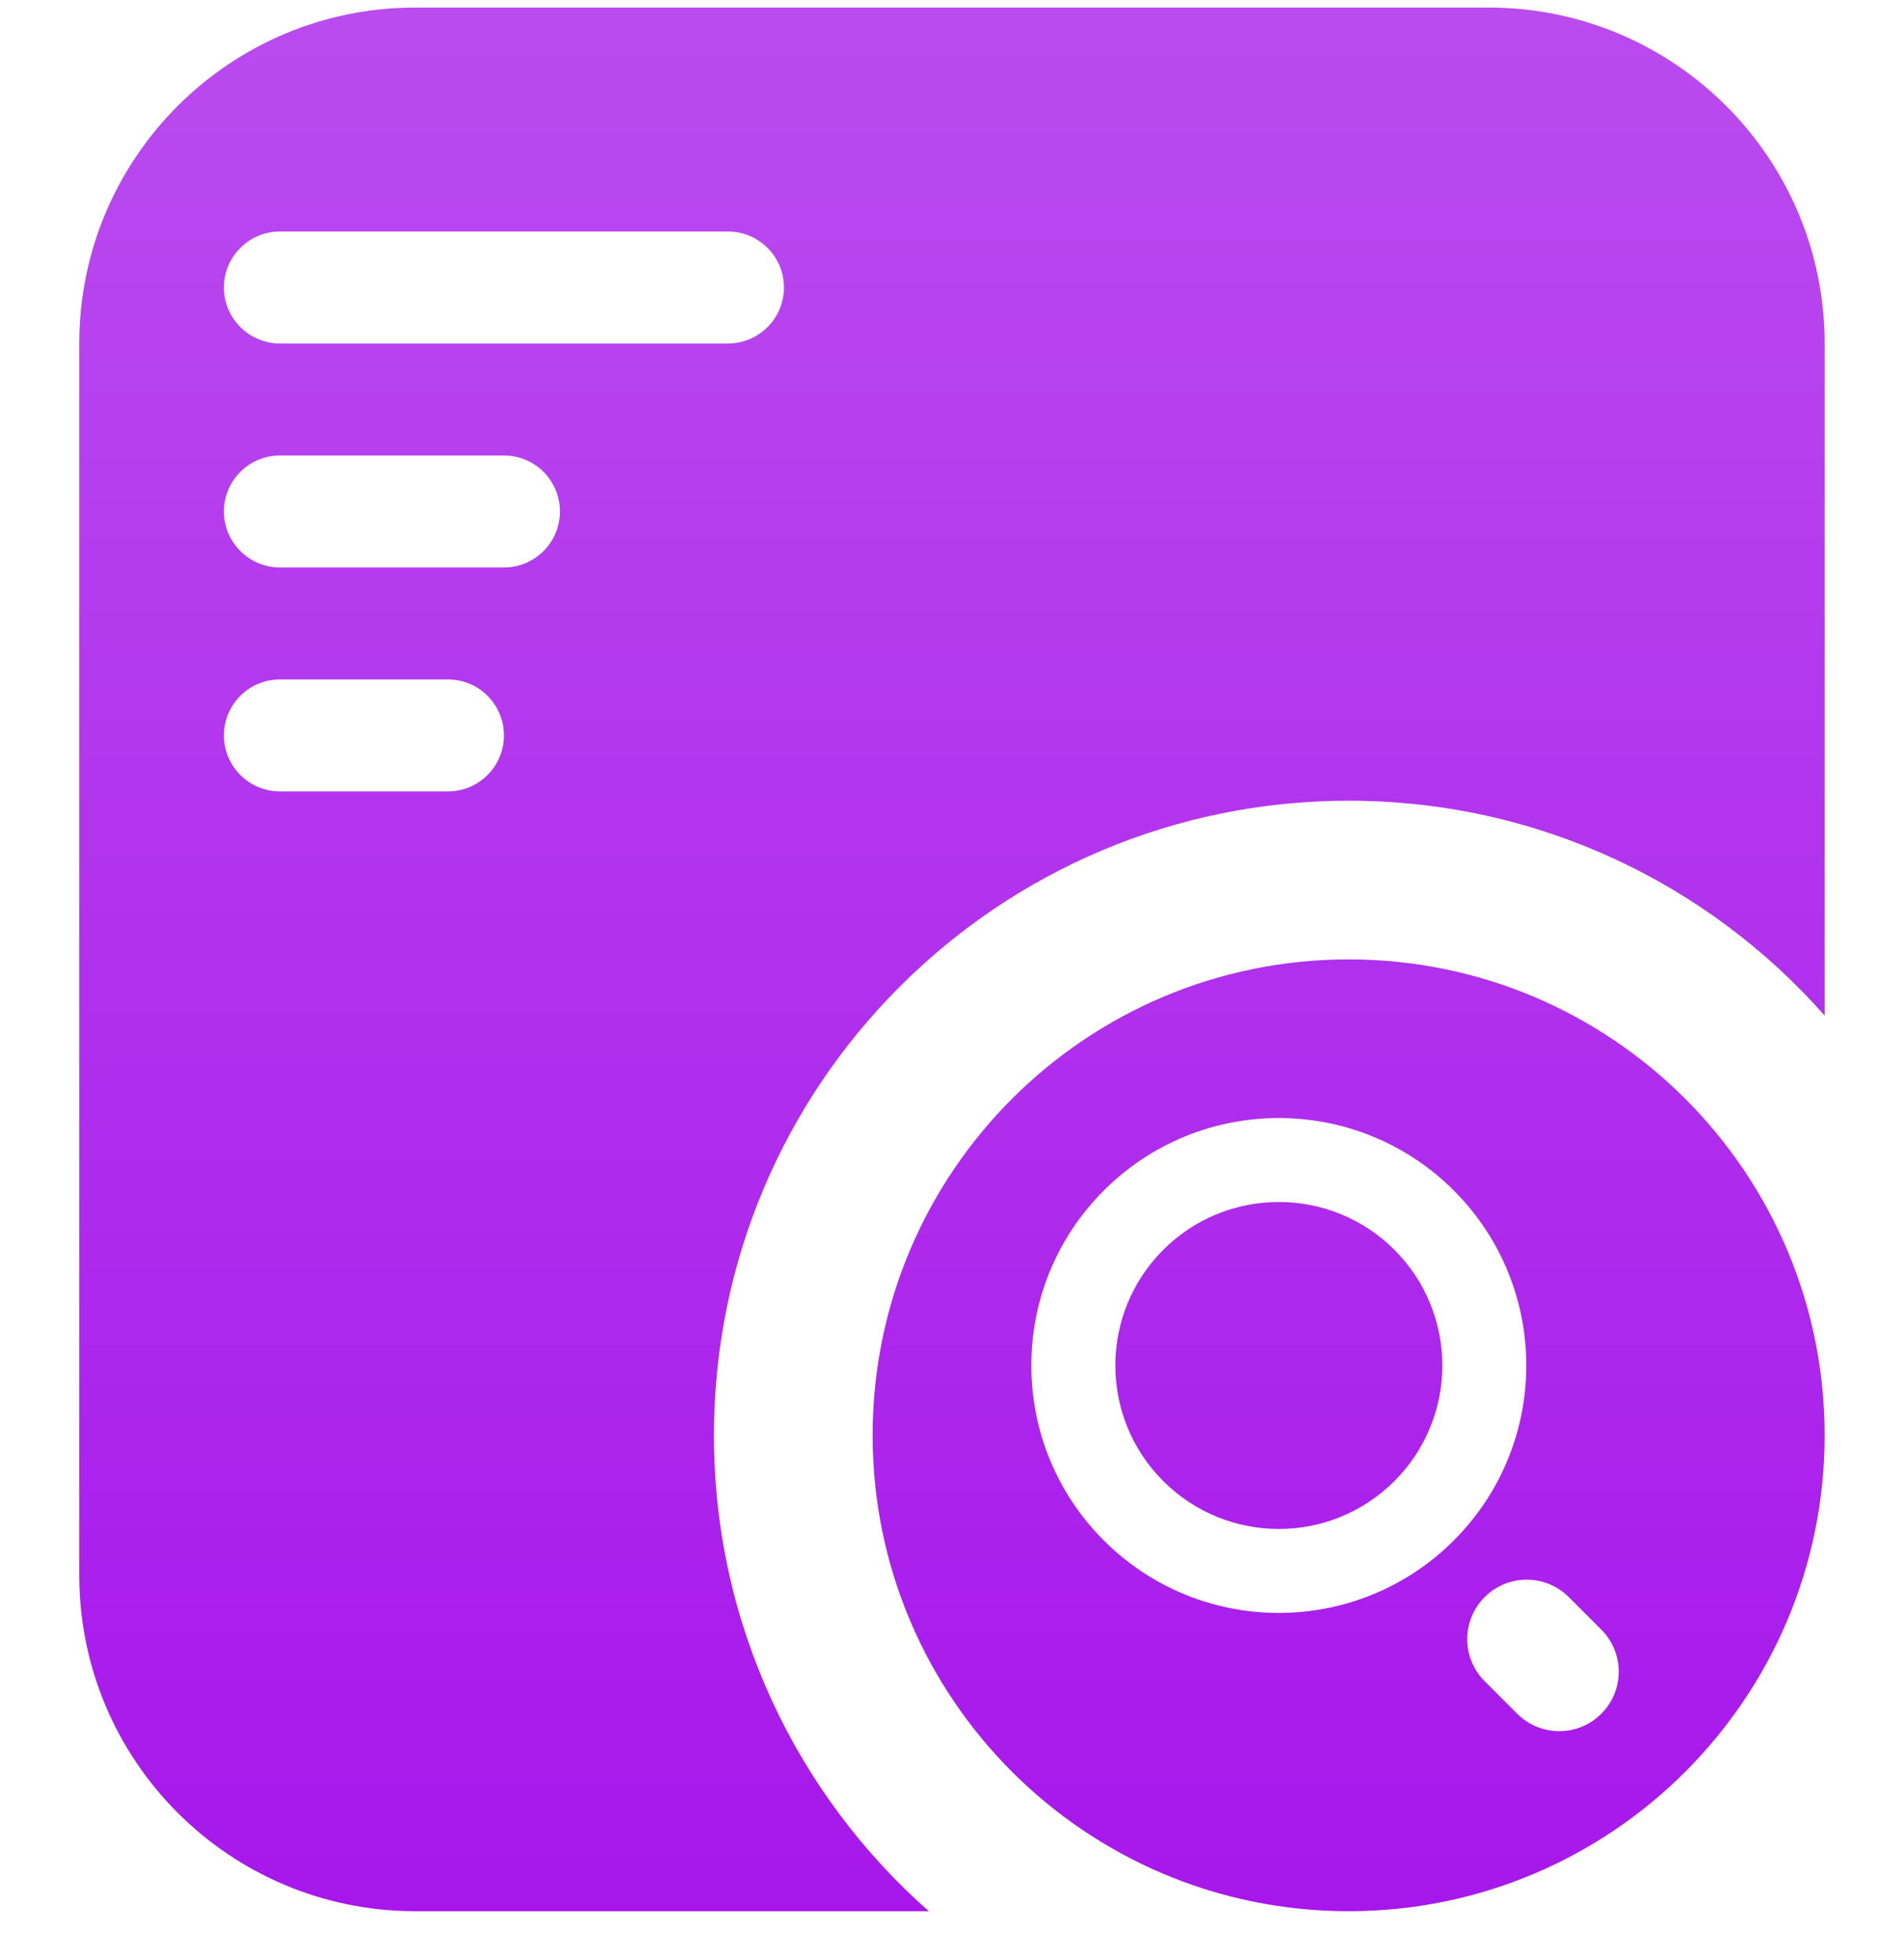 <svg xmlns="http://www.w3.org/2000/svg" width="34" height="35" viewBox="0 0 34 35" fill="none">
  <g clip-path="url(#clip0_22857_67743)">
    <path fill-rule="evenodd" clip-rule="evenodd" d="M7.416 0.135C4.102 0.135 1.416 2.821 1.416 6.135V28.135C1.416 31.448 4.102 34.135 7.416 34.135H16.586C14.233 32.058 12.749 29.02 12.749 25.635C12.749 19.375 17.823 14.301 24.083 14.301C27.468 14.301 30.506 15.785 32.583 18.138V6.135C32.583 2.821 29.896 0.135 26.583 0.135H7.416ZM24.083 34.135C28.777 34.135 32.583 30.329 32.583 25.635C32.583 20.94 28.777 17.135 24.083 17.135C19.388 17.135 15.583 20.94 15.583 25.635C15.583 30.329 19.388 34.135 24.083 34.135ZM20.772 26.452C21.912 27.593 23.761 27.593 24.901 26.452C26.041 25.312 26.041 23.464 24.901 22.323C23.761 21.183 21.912 21.183 20.772 22.323C19.632 23.464 19.632 25.312 20.772 26.452ZM19.711 27.513C21.437 29.239 24.235 29.239 25.961 27.513C27.687 25.787 27.687 22.989 25.961 21.263C24.235 19.537 21.437 19.537 19.711 21.263C17.985 22.989 17.985 25.787 19.711 27.513ZM26.512 28.525C26.927 28.11 27.6 28.11 28.015 28.525L28.595 29.106C29.01 29.521 29.01 30.193 28.595 30.608C28.18 31.023 27.508 31.023 27.093 30.608L26.512 30.027C26.097 29.613 26.097 28.94 26.512 28.525ZM4.999 4.135C4.447 4.135 3.999 4.582 3.999 5.135C3.999 5.687 4.447 6.135 4.999 6.135H12.999C13.552 6.135 13.999 5.687 13.999 5.135C13.999 4.582 13.552 4.135 12.999 4.135H4.999ZM4.999 8.135C4.447 8.135 3.999 8.582 3.999 9.135C3.999 9.687 4.447 10.135 4.999 10.135H8.999C9.552 10.135 9.999 9.687 9.999 9.135C9.999 8.582 9.552 8.135 8.999 8.135H4.999ZM3.999 13.135C3.999 12.582 4.447 12.135 4.999 12.135H7.999C8.552 12.135 8.999 12.582 8.999 13.135C8.999 13.687 8.552 14.135 7.999 14.135H4.999C4.447 14.135 3.999 13.687 3.999 13.135Z" fill="url(#paint0_linear_22857_67743)"/>
  </g>
  <defs>
    <linearGradient id="paint0_linear_22857_67743" x1="16.999" y1="0.135" x2="16.999" y2="34.135" gradientUnits="userSpaceOnUse">
      <stop stop-color="#07C160"/>
      <stop offset="0" stop-color="#BA4BEF"/>
      <stop offset="1" stop-color="#A717EB"/>
    </linearGradient>
    <clipPath id="clip0_22857_67743">
      <rect width="34" height="34" fill="white" transform="translate(0 0.135)"/>
    </clipPath>
  </defs>
</svg>